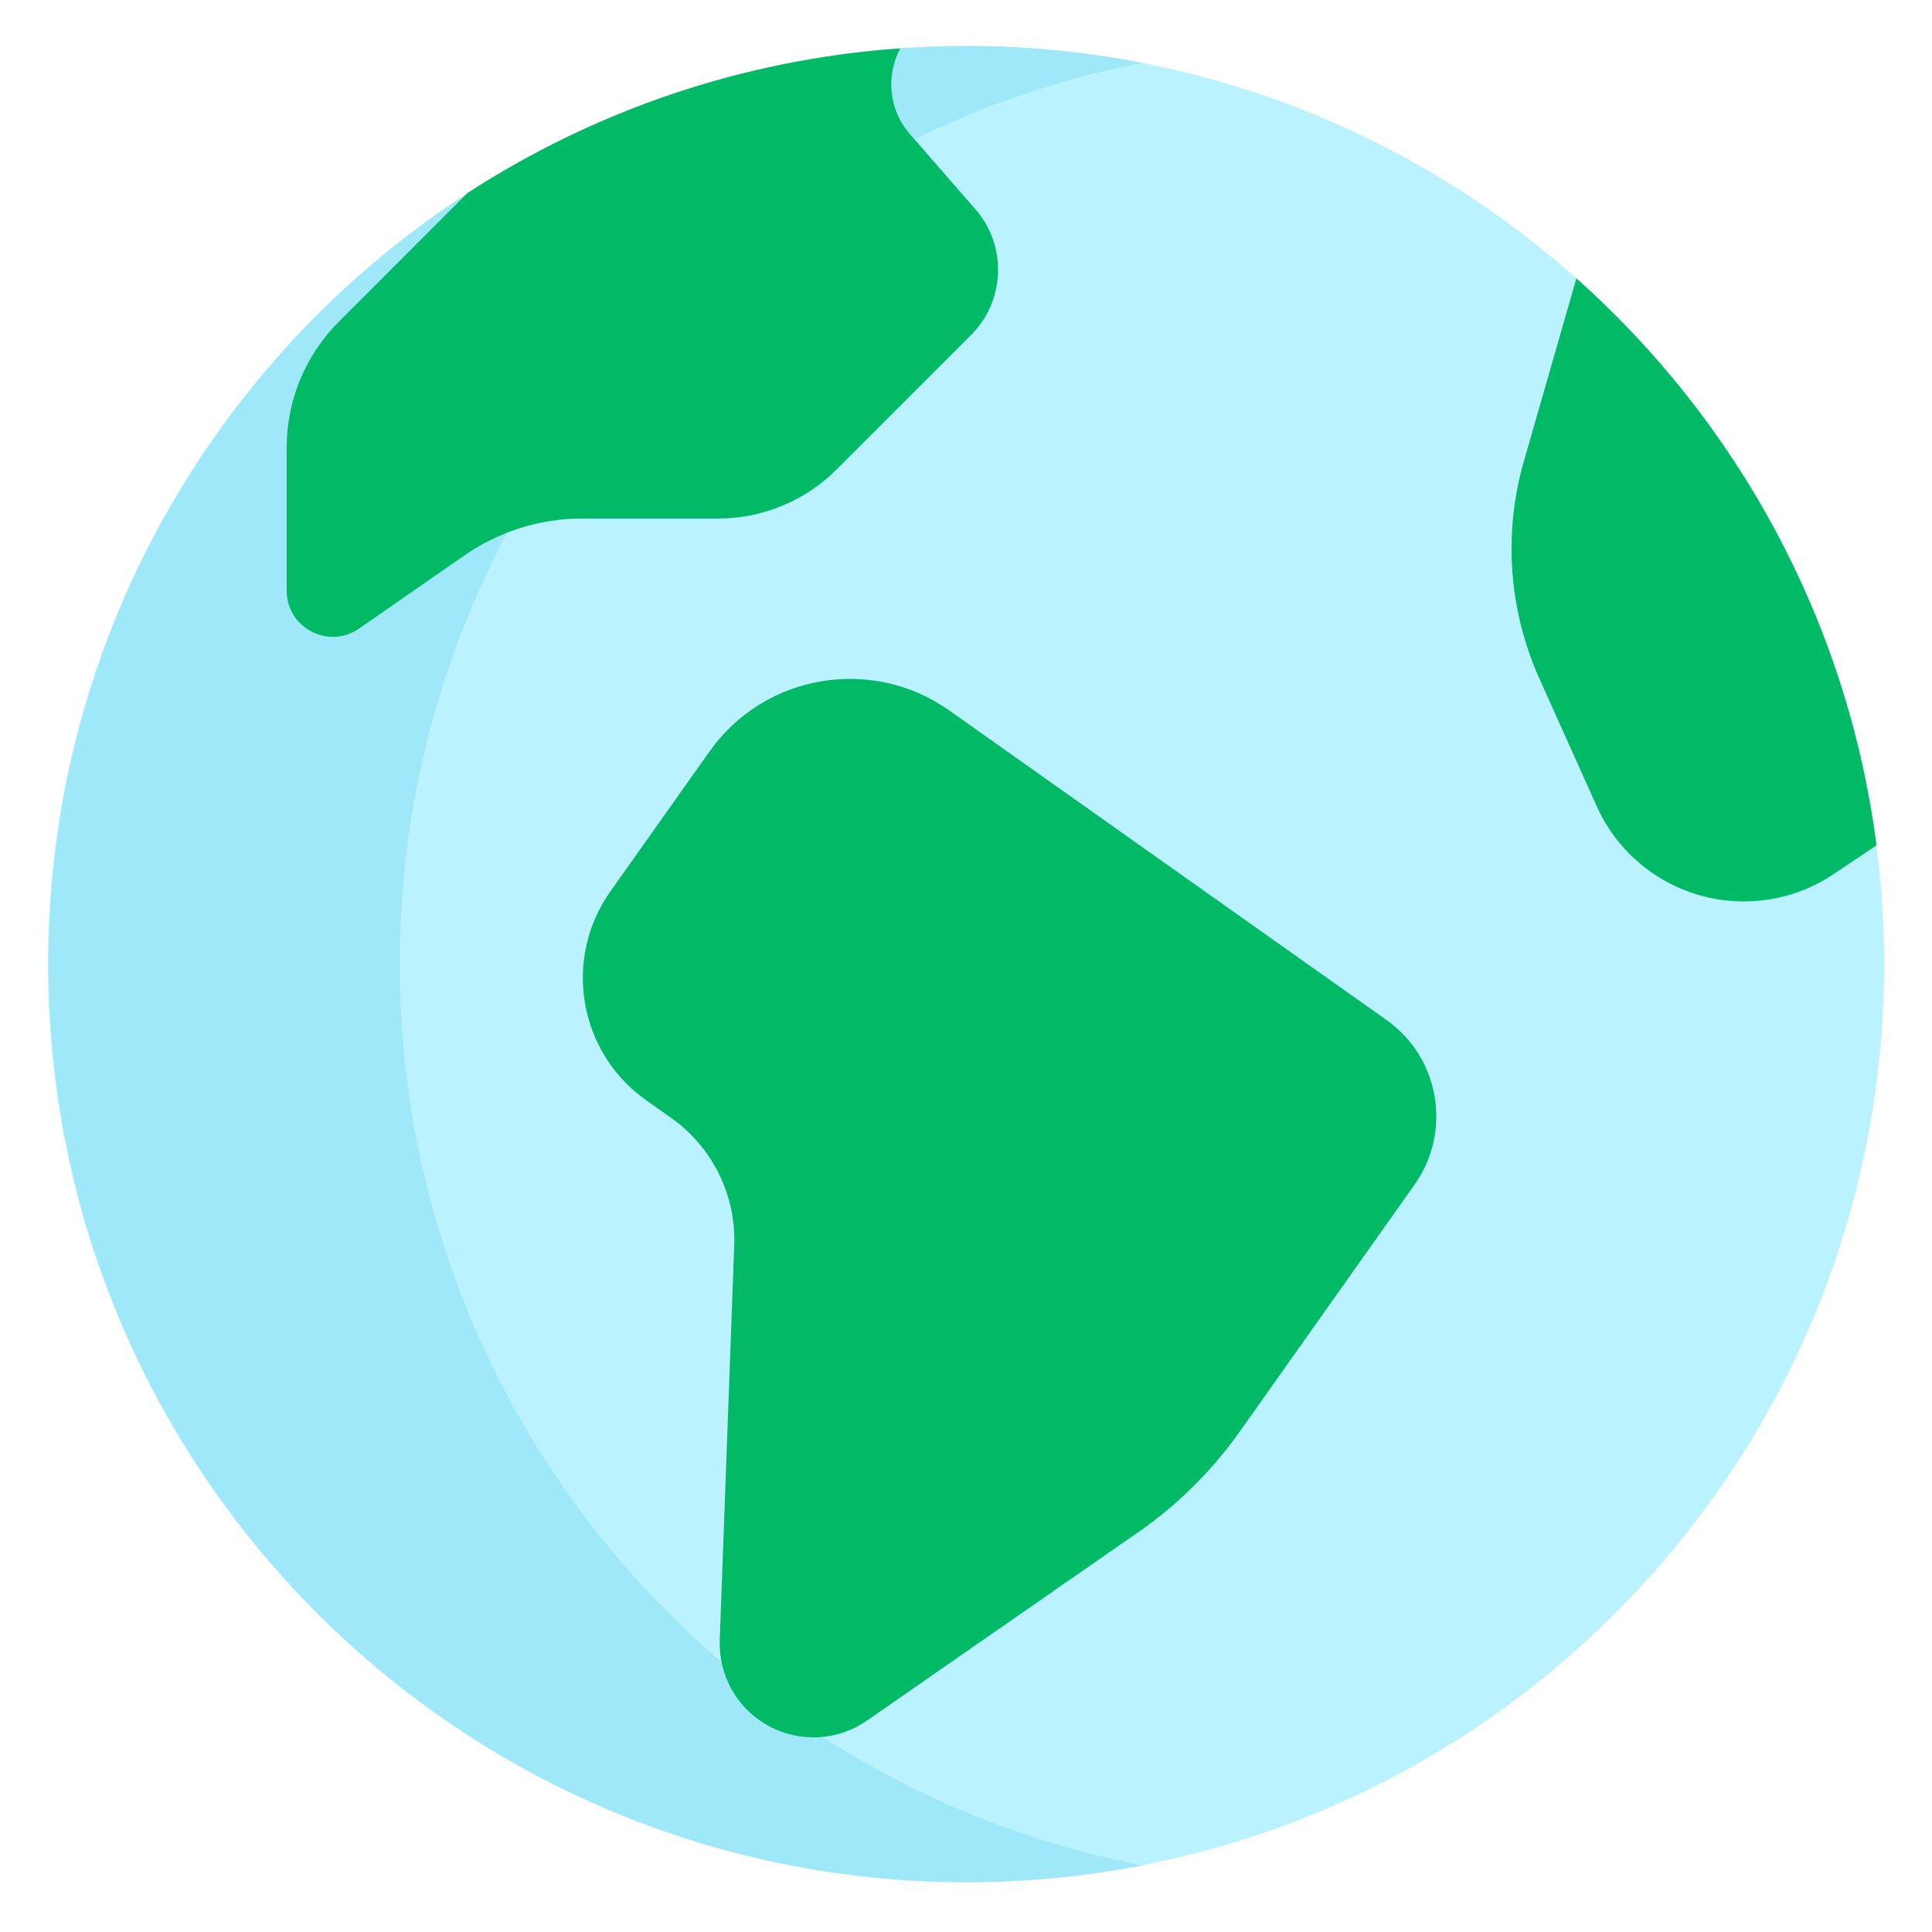<svg xmlns="http://www.w3.org/2000/svg" viewBox="0 0 28 28">
  <path d="M14,27.278C21.348,27.278 27.306,21.32 27.306,13.972C27.306,6.624 21.348,0.667 14,0.667C6.652,0.667 0.694,6.624 0.694,13.972C0.694,21.32 6.652,27.278 14,27.278Z" fill="#BAF2FF"/>
  <path d="M14.01,0.667C14.864,0.666 15.716,0.748 16.555,0.911C10.424,2.098 5.794,7.494 5.794,13.972C5.794,20.45 10.424,25.846 16.555,27.034C15.716,27.196 14.864,27.278 14.01,27.278C6.662,27.278 0.705,21.32 0.705,13.972C0.705,6.624 6.662,0.667 14.01,0.667Z" fill="#9FE8FA"/>
  <path d="M10.282,10.892L8.845,12.921C8.154,13.898 8.385,15.251 9.362,15.943L9.727,16.201C10.021,16.409 10.259,16.687 10.418,17.01C10.578,17.333 10.655,17.691 10.641,18.051L10.431,23.77C10.422,24.022 10.483,24.272 10.608,24.492C10.732,24.711 10.916,24.892 11.137,25.013C11.359,25.134 11.61,25.191 11.862,25.177C12.114,25.164 12.357,25.08 12.564,24.936L16.499,22.203C17.069,21.807 17.565,21.315 17.966,20.748L20.501,17.167C21.047,16.396 20.865,15.328 20.093,14.782L13.758,10.297C12.634,9.502 11.077,9.768 10.282,10.892ZM13.187,1.944C12.879,1.591 12.836,1.094 13.048,0.701C10.746,0.863 8.605,1.612 6.774,2.798L4.91,4.663C4.427,5.146 4.155,5.801 4.155,6.484V8.561C4.155,9.1 4.761,9.417 5.204,9.11L6.736,8.046C7.235,7.7 7.827,7.515 8.433,7.515H10.405C10.725,7.515 11.041,7.452 11.337,7.329C11.632,7.207 11.901,7.028 12.127,6.801L14.072,4.856C14.57,4.359 14.597,3.561 14.135,3.031L13.187,1.944Z" fill="#00BA66"/>
  <path d="M22.846,4.034L22.085,6.685C21.785,7.728 21.865,8.843 22.309,9.833L23.141,11.684C23.28,11.995 23.486,12.271 23.743,12.494C24.001,12.717 24.304,12.88 24.631,12.974C24.958,13.068 25.302,13.088 25.638,13.035C25.975,12.982 26.295,12.856 26.577,12.666L27.195,12.251C26.775,8.997 25.178,6.112 22.846,4.034Z" fill="#00BA66"/>
</svg>